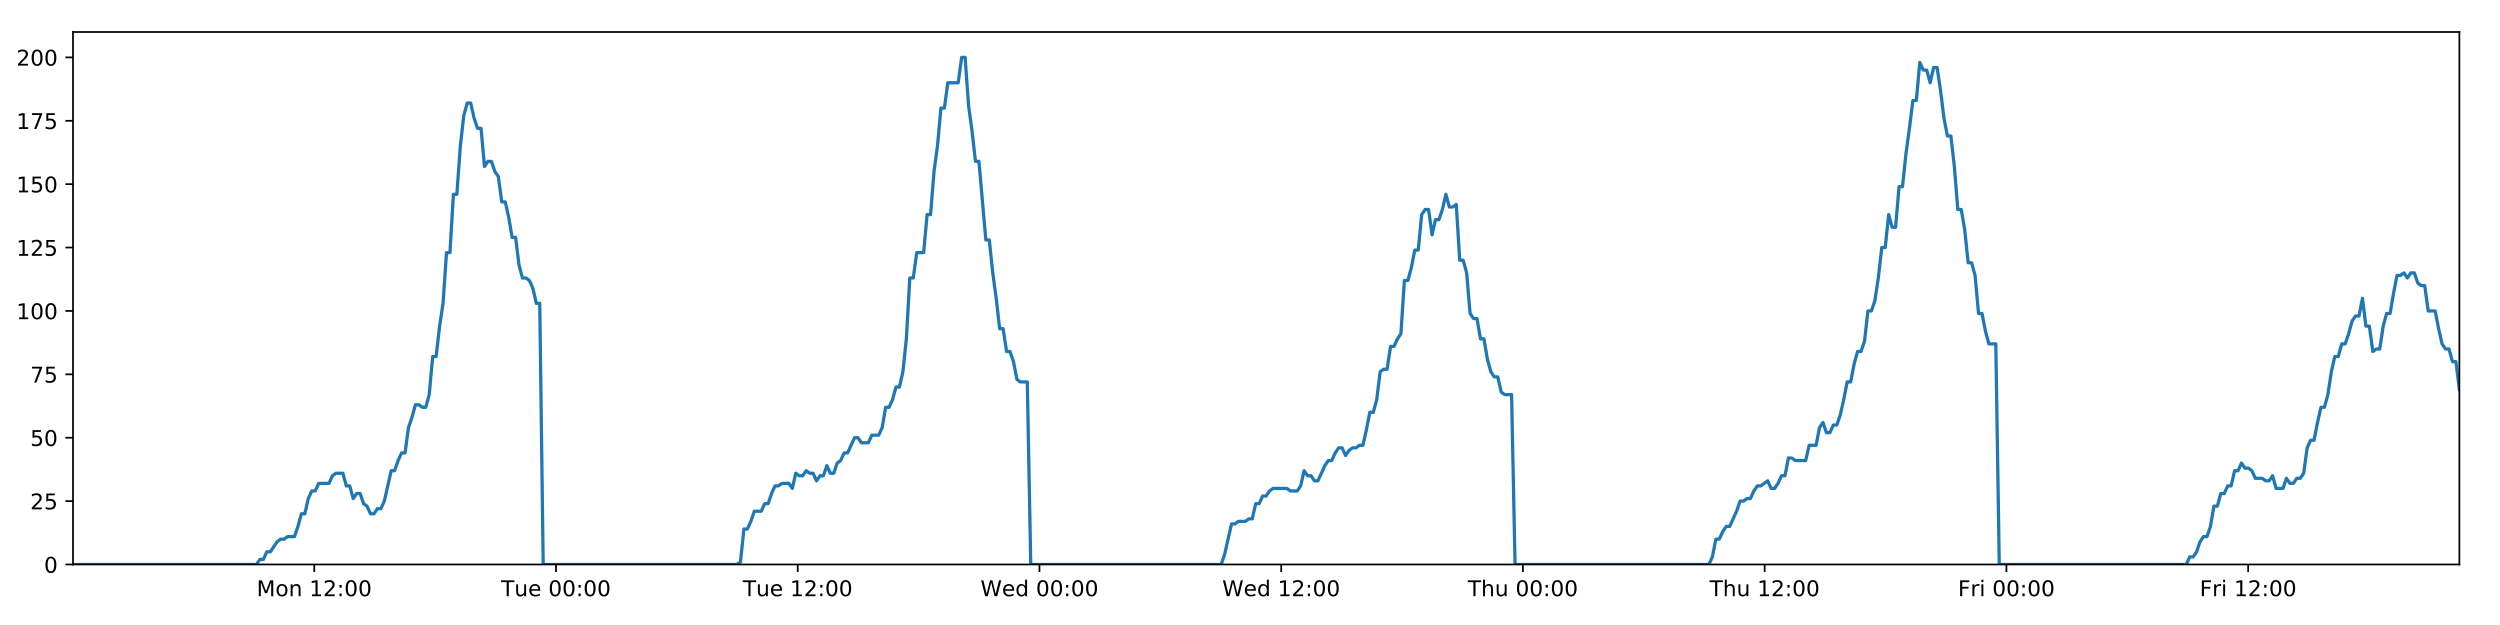 <?xml version="1.0" encoding="utf-8" standalone="no"?>
<!DOCTYPE svg PUBLIC "-//W3C//DTD SVG 1.1//EN"
  "http://www.w3.org/Graphics/SVG/1.1/DTD/svg11.dtd">
<!-- Created with matplotlib (https://matplotlib.org/) -->
<svg height="288pt" version="1.1" viewBox="0 0 1152 288" width="1152pt" xmlns="http://www.w3.org/2000/svg" xmlns:xlink="http://www.w3.org/1999/xlink">
 <defs>
  <style type="text/css">
*{stroke-linecap:butt;stroke-linejoin:round;}
  </style>
 </defs>
 <g id="figure_1">
  <g id="patch_1">
   <path d="M 0 288 
L 1152 288 
L 1152 0 
L 0 0 
z
" style="fill:#ffffff;"/>
  </g>
  <g id="axes_1">
   <g id="patch_2">
    <path d="M 33.64 260.12 
L 1133.28 260.12 
L 1133.28 14.76 
L 33.64 14.76 
z
" style="fill:#ffffff;"/>
   </g>
   <g id="matplotlib.axis_1">
    <g id="xtick_1">
     <g id="line2d_1">
      <defs>
       <path d="M 0 0 
L 0 3.5 
" id="meeb6aab0b7" style="stroke:#000000;stroke-width:0.8;"/>
      </defs>
      <g>
       <use style="stroke:#000000;stroke-width:0.8;" x="144.807" xlink:href="#meeb6aab0b7" y="260.12"/>
      </g>
     </g>
     <g id="text_1">
      <!-- Mon 12:00 -->
      <defs>
       <path d="M 9.812 72.906 
L 24.516 72.906 
L 43.109 23.297 
L 61.812 72.906 
L 76.516 72.906 
L 76.516 0 
L 66.891 0 
L 66.891 64.016 
L 48.094 14.016 
L 38.188 14.016 
L 19.391 64.016 
L 19.391 0 
L 9.812 0 
z
" id="DejaVuSans-77"/>
       <path d="M 30.609 48.391 
Q 23.391 48.391 19.188 42.75 
Q 14.984 37.109 14.984 27.297 
Q 14.984 17.484 19.156 11.844 
Q 23.344 6.203 30.609 6.203 
Q 37.797 6.203 41.984 11.859 
Q 46.188 17.531 46.188 27.297 
Q 46.188 37.016 41.984 42.703 
Q 37.797 48.391 30.609 48.391 
z
M 30.609 56 
Q 42.328 56 49.016 48.375 
Q 55.719 40.766 55.719 27.297 
Q 55.719 13.875 49.016 6.219 
Q 42.328 -1.422 30.609 -1.422 
Q 18.844 -1.422 12.172 6.219 
Q 5.516 13.875 5.516 27.297 
Q 5.516 40.766 12.172 48.375 
Q 18.844 56 30.609 56 
z
" id="DejaVuSans-111"/>
       <path d="M 54.891 33.016 
L 54.891 0 
L 45.906 0 
L 45.906 32.719 
Q 45.906 40.484 42.875 44.328 
Q 39.844 48.188 33.797 48.188 
Q 26.516 48.188 22.312 43.547 
Q 18.109 38.922 18.109 30.906 
L 18.109 0 
L 9.078 0 
L 9.078 54.688 
L 18.109 54.688 
L 18.109 46.188 
Q 21.344 51.125 25.703 53.562 
Q 30.078 56 35.797 56 
Q 45.219 56 50.047 50.172 
Q 54.891 44.344 54.891 33.016 
z
" id="DejaVuSans-110"/>
       <path id="DejaVuSans-32"/>
       <path d="M 12.406 8.297 
L 28.516 8.297 
L 28.516 63.922 
L 10.984 60.406 
L 10.984 69.391 
L 28.422 72.906 
L 38.281 72.906 
L 38.281 8.297 
L 54.391 8.297 
L 54.391 0 
L 12.406 0 
z
" id="DejaVuSans-49"/>
       <path d="M 19.188 8.297 
L 53.609 8.297 
L 53.609 0 
L 7.328 0 
L 7.328 8.297 
Q 12.938 14.109 22.625 23.891 
Q 32.328 33.688 34.812 36.531 
Q 39.547 41.844 41.422 45.531 
Q 43.312 49.219 43.312 52.781 
Q 43.312 58.594 39.234 62.25 
Q 35.156 65.922 28.609 65.922 
Q 23.969 65.922 18.812 64.312 
Q 13.672 62.703 7.812 59.422 
L 7.812 69.391 
Q 13.766 71.781 18.938 73 
Q 24.125 74.219 28.422 74.219 
Q 39.75 74.219 46.484 68.547 
Q 53.219 62.891 53.219 53.422 
Q 53.219 48.922 51.531 44.891 
Q 49.859 40.875 45.406 35.406 
Q 44.188 33.984 37.641 27.219 
Q 31.109 20.453 19.188 8.297 
z
" id="DejaVuSans-50"/>
       <path d="M 11.719 12.406 
L 22.016 12.406 
L 22.016 0 
L 11.719 0 
z
M 11.719 51.703 
L 22.016 51.703 
L 22.016 39.312 
L 11.719 39.312 
z
" id="DejaVuSans-58"/>
       <path d="M 31.781 66.406 
Q 24.172 66.406 20.328 58.906 
Q 16.5 51.422 16.5 36.375 
Q 16.5 21.391 20.328 13.891 
Q 24.172 6.391 31.781 6.391 
Q 39.453 6.391 43.281 13.891 
Q 47.125 21.391 47.125 36.375 
Q 47.125 51.422 43.281 58.906 
Q 39.453 66.406 31.781 66.406 
z
M 31.781 74.219 
Q 44.047 74.219 50.516 64.516 
Q 56.984 54.828 56.984 36.375 
Q 56.984 17.969 50.516 8.266 
Q 44.047 -1.422 31.781 -1.422 
Q 19.531 -1.422 13.062 8.266 
Q 6.594 17.969 6.594 36.375 
Q 6.594 54.828 13.062 64.516 
Q 19.531 74.219 31.781 74.219 
z
" id="DejaVuSans-48"/>
      </defs>
      <g transform="translate(118.266 274.718)scale(0.1 -0.1)">
       <use xlink:href="#DejaVuSans-77"/>
       <use x="86.279" xlink:href="#DejaVuSans-111"/>
       <use x="147.461" xlink:href="#DejaVuSans-110"/>
       <use x="210.84" xlink:href="#DejaVuSans-32"/>
       <use x="242.627" xlink:href="#DejaVuSans-49"/>
       <use x="306.25" xlink:href="#DejaVuSans-50"/>
       <use x="369.873" xlink:href="#DejaVuSans-58"/>
       <use x="403.564" xlink:href="#DejaVuSans-48"/>
       <use x="467.188" xlink:href="#DejaVuSans-48"/>
      </g>
     </g>
    </g>
    <g id="xtick_2">
     <g id="line2d_2">
      <g>
       <use style="stroke:#000000;stroke-width:0.8;" x="256.199" xlink:href="#meeb6aab0b7" y="260.12"/>
      </g>
     </g>
     <g id="text_2">
      <!-- Tue 00:00 -->
      <defs>
       <path d="M -0.297 72.906 
L 61.375 72.906 
L 61.375 64.594 
L 35.5 64.594 
L 35.5 0 
L 25.594 0 
L 25.594 64.594 
L -0.297 64.594 
z
" id="DejaVuSans-84"/>
       <path d="M 8.5 21.578 
L 8.5 54.688 
L 17.484 54.688 
L 17.484 21.922 
Q 17.484 14.156 20.5 10.266 
Q 23.531 6.391 29.594 6.391 
Q 36.859 6.391 41.078 11.031 
Q 45.312 15.672 45.312 23.688 
L 45.312 54.688 
L 54.297 54.688 
L 54.297 0 
L 45.312 0 
L 45.312 8.406 
Q 42.047 3.422 37.719 1 
Q 33.406 -1.422 27.688 -1.422 
Q 18.266 -1.422 13.375 4.438 
Q 8.5 10.297 8.5 21.578 
z
M 31.109 56 
z
" id="DejaVuSans-117"/>
       <path d="M 56.203 29.594 
L 56.203 25.203 
L 14.891 25.203 
Q 15.484 15.922 20.484 11.062 
Q 25.484 6.203 34.422 6.203 
Q 39.594 6.203 44.453 7.469 
Q 49.312 8.734 54.109 11.281 
L 54.109 2.781 
Q 49.266 0.734 44.188 -0.344 
Q 39.109 -1.422 33.891 -1.422 
Q 20.797 -1.422 13.156 6.188 
Q 5.516 13.812 5.516 26.812 
Q 5.516 40.234 12.766 48.109 
Q 20.016 56 32.328 56 
Q 43.359 56 49.781 48.891 
Q 56.203 41.797 56.203 29.594 
z
M 47.219 32.234 
Q 47.125 39.594 43.094 43.984 
Q 39.062 48.391 32.422 48.391 
Q 24.906 48.391 20.391 44.141 
Q 15.875 39.891 15.188 32.172 
z
" id="DejaVuSans-101"/>
      </defs>
      <g transform="translate(230.913 274.718)scale(0.1 -0.1)">
       <use xlink:href="#DejaVuSans-84"/>
       <use x="60.85" xlink:href="#DejaVuSans-117"/>
       <use x="124.229" xlink:href="#DejaVuSans-101"/>
       <use x="185.752" xlink:href="#DejaVuSans-32"/>
       <use x="217.539" xlink:href="#DejaVuSans-48"/>
       <use x="281.162" xlink:href="#DejaVuSans-48"/>
       <use x="344.785" xlink:href="#DejaVuSans-58"/>
       <use x="378.477" xlink:href="#DejaVuSans-48"/>
       <use x="442.1" xlink:href="#DejaVuSans-48"/>
      </g>
     </g>
    </g>
    <g id="xtick_3">
     <g id="line2d_3">
      <g>
       <use style="stroke:#000000;stroke-width:0.8;" x="367.592" xlink:href="#meeb6aab0b7" y="260.12"/>
      </g>
     </g>
     <g id="text_3">
      <!-- Tue 12:00 -->
      <g transform="translate(342.306 274.718)scale(0.1 -0.1)">
       <use xlink:href="#DejaVuSans-84"/>
       <use x="60.85" xlink:href="#DejaVuSans-117"/>
       <use x="124.229" xlink:href="#DejaVuSans-101"/>
       <use x="185.752" xlink:href="#DejaVuSans-32"/>
       <use x="217.539" xlink:href="#DejaVuSans-49"/>
       <use x="281.162" xlink:href="#DejaVuSans-50"/>
       <use x="344.785" xlink:href="#DejaVuSans-58"/>
       <use x="378.477" xlink:href="#DejaVuSans-48"/>
       <use x="442.1" xlink:href="#DejaVuSans-48"/>
      </g>
     </g>
    </g>
    <g id="xtick_4">
     <g id="line2d_4">
      <g>
       <use style="stroke:#000000;stroke-width:0.8;" x="478.984" xlink:href="#meeb6aab0b7" y="260.12"/>
      </g>
     </g>
     <g id="text_4">
      <!-- Wed 00:00 -->
      <defs>
       <path d="M 3.328 72.906 
L 13.281 72.906 
L 28.609 11.281 
L 43.891 72.906 
L 54.984 72.906 
L 70.312 11.281 
L 85.594 72.906 
L 95.609 72.906 
L 77.297 0 
L 64.891 0 
L 49.516 63.281 
L 33.984 0 
L 21.578 0 
z
" id="DejaVuSans-87"/>
       <path d="M 45.406 46.391 
L 45.406 75.984 
L 54.391 75.984 
L 54.391 0 
L 45.406 0 
L 45.406 8.203 
Q 42.578 3.328 38.25 0.953 
Q 33.938 -1.422 27.875 -1.422 
Q 17.969 -1.422 11.734 6.484 
Q 5.516 14.406 5.516 27.297 
Q 5.516 40.188 11.734 48.094 
Q 17.969 56 27.875 56 
Q 33.938 56 38.25 53.625 
Q 42.578 51.266 45.406 46.391 
z
M 14.797 27.297 
Q 14.797 17.391 18.875 11.75 
Q 22.953 6.109 30.078 6.109 
Q 37.203 6.109 41.297 11.75 
Q 45.406 17.391 45.406 27.297 
Q 45.406 37.203 41.297 42.844 
Q 37.203 48.484 30.078 48.484 
Q 22.953 48.484 18.875 42.844 
Q 14.797 37.203 14.797 27.297 
z
" id="DejaVuSans-100"/>
      </defs>
      <g transform="translate(451.795 274.718)scale(0.1 -0.1)">
       <use xlink:href="#DejaVuSans-87"/>
       <use x="98.799" xlink:href="#DejaVuSans-101"/>
       <use x="160.322" xlink:href="#DejaVuSans-100"/>
       <use x="223.799" xlink:href="#DejaVuSans-32"/>
       <use x="255.586" xlink:href="#DejaVuSans-48"/>
       <use x="319.209" xlink:href="#DejaVuSans-48"/>
       <use x="382.832" xlink:href="#DejaVuSans-58"/>
       <use x="416.523" xlink:href="#DejaVuSans-48"/>
       <use x="480.146" xlink:href="#DejaVuSans-48"/>
      </g>
     </g>
    </g>
    <g id="xtick_5">
     <g id="line2d_5">
      <g>
       <use style="stroke:#000000;stroke-width:0.8;" x="590.376" xlink:href="#meeb6aab0b7" y="260.12"/>
      </g>
     </g>
     <g id="text_5">
      <!-- Wed 12:00 -->
      <g transform="translate(563.187 274.718)scale(0.1 -0.1)">
       <use xlink:href="#DejaVuSans-87"/>
       <use x="98.799" xlink:href="#DejaVuSans-101"/>
       <use x="160.322" xlink:href="#DejaVuSans-100"/>
       <use x="223.799" xlink:href="#DejaVuSans-32"/>
       <use x="255.586" xlink:href="#DejaVuSans-49"/>
       <use x="319.209" xlink:href="#DejaVuSans-50"/>
       <use x="382.832" xlink:href="#DejaVuSans-58"/>
       <use x="416.523" xlink:href="#DejaVuSans-48"/>
       <use x="480.146" xlink:href="#DejaVuSans-48"/>
      </g>
     </g>
    </g>
    <g id="xtick_6">
     <g id="line2d_6">
      <g>
       <use style="stroke:#000000;stroke-width:0.8;" x="701.769" xlink:href="#meeb6aab0b7" y="260.12"/>
      </g>
     </g>
     <g id="text_6">
      <!-- Thu 00:00 -->
      <defs>
       <path d="M 54.891 33.016 
L 54.891 0 
L 45.906 0 
L 45.906 32.719 
Q 45.906 40.484 42.875 44.328 
Q 39.844 48.188 33.797 48.188 
Q 26.516 48.188 22.312 43.547 
Q 18.109 38.922 18.109 30.906 
L 18.109 0 
L 9.078 0 
L 9.078 75.984 
L 18.109 75.984 
L 18.109 46.188 
Q 21.344 51.125 25.703 53.562 
Q 30.078 56 35.797 56 
Q 45.219 56 50.047 50.172 
Q 54.891 44.344 54.891 33.016 
z
" id="DejaVuSans-104"/>
      </defs>
      <g transform="translate(676.379 274.718)scale(0.1 -0.1)">
       <use xlink:href="#DejaVuSans-84"/>
       <use x="61.084" xlink:href="#DejaVuSans-104"/>
       <use x="124.463" xlink:href="#DejaVuSans-117"/>
       <use x="187.842" xlink:href="#DejaVuSans-32"/>
       <use x="219.629" xlink:href="#DejaVuSans-48"/>
       <use x="283.252" xlink:href="#DejaVuSans-48"/>
       <use x="346.875" xlink:href="#DejaVuSans-58"/>
       <use x="380.566" xlink:href="#DejaVuSans-48"/>
       <use x="444.189" xlink:href="#DejaVuSans-48"/>
      </g>
     </g>
    </g>
    <g id="xtick_7">
     <g id="line2d_7">
      <g>
       <use style="stroke:#000000;stroke-width:0.8;" x="813.161" xlink:href="#meeb6aab0b7" y="260.12"/>
      </g>
     </g>
     <g id="text_7">
      <!-- Thu 12:00 -->
      <g transform="translate(787.771 274.718)scale(0.1 -0.1)">
       <use xlink:href="#DejaVuSans-84"/>
       <use x="61.084" xlink:href="#DejaVuSans-104"/>
       <use x="124.463" xlink:href="#DejaVuSans-117"/>
       <use x="187.842" xlink:href="#DejaVuSans-32"/>
       <use x="219.629" xlink:href="#DejaVuSans-49"/>
       <use x="283.252" xlink:href="#DejaVuSans-50"/>
       <use x="346.875" xlink:href="#DejaVuSans-58"/>
       <use x="380.566" xlink:href="#DejaVuSans-48"/>
       <use x="444.189" xlink:href="#DejaVuSans-48"/>
      </g>
     </g>
    </g>
    <g id="xtick_8">
     <g id="line2d_8">
      <g>
       <use style="stroke:#000000;stroke-width:0.8;" x="924.554" xlink:href="#meeb6aab0b7" y="260.12"/>
      </g>
     </g>
     <g id="text_8">
      <!-- Fri 00:00 -->
      <defs>
       <path d="M 9.812 72.906 
L 51.703 72.906 
L 51.703 64.594 
L 19.672 64.594 
L 19.672 43.109 
L 48.578 43.109 
L 48.578 34.812 
L 19.672 34.812 
L 19.672 0 
L 9.812 0 
z
" id="DejaVuSans-70"/>
       <path d="M 41.109 46.297 
Q 39.594 47.172 37.812 47.578 
Q 36.031 48 33.891 48 
Q 26.266 48 22.188 43.047 
Q 18.109 38.094 18.109 28.812 
L 18.109 0 
L 9.078 0 
L 9.078 54.688 
L 18.109 54.688 
L 18.109 46.188 
Q 20.953 51.172 25.484 53.578 
Q 30.031 56 36.531 56 
Q 37.453 56 38.578 55.875 
Q 39.703 55.766 41.062 55.516 
z
" id="DejaVuSans-114"/>
       <path d="M 9.422 54.688 
L 18.406 54.688 
L 18.406 0 
L 9.422 0 
z
M 9.422 75.984 
L 18.406 75.984 
L 18.406 64.594 
L 9.422 64.594 
z
" id="DejaVuSans-105"/>
      </defs>
      <g transform="translate(902.24 274.718)scale(0.1 -0.1)">
       <use xlink:href="#DejaVuSans-70"/>
       <use x="57.41" xlink:href="#DejaVuSans-114"/>
       <use x="98.523" xlink:href="#DejaVuSans-105"/>
       <use x="126.307" xlink:href="#DejaVuSans-32"/>
       <use x="158.094" xlink:href="#DejaVuSans-48"/>
       <use x="221.717" xlink:href="#DejaVuSans-48"/>
       <use x="285.34" xlink:href="#DejaVuSans-58"/>
       <use x="319.031" xlink:href="#DejaVuSans-48"/>
       <use x="382.654" xlink:href="#DejaVuSans-48"/>
      </g>
     </g>
    </g>
    <g id="xtick_9">
     <g id="line2d_9">
      <g>
       <use style="stroke:#000000;stroke-width:0.8;" x="1035.946" xlink:href="#meeb6aab0b7" y="260.12"/>
      </g>
     </g>
     <g id="text_9">
      <!-- Fri 12:00 -->
      <g transform="translate(1013.633 274.718)scale(0.1 -0.1)">
       <use xlink:href="#DejaVuSans-70"/>
       <use x="57.41" xlink:href="#DejaVuSans-114"/>
       <use x="98.523" xlink:href="#DejaVuSans-105"/>
       <use x="126.307" xlink:href="#DejaVuSans-32"/>
       <use x="158.094" xlink:href="#DejaVuSans-49"/>
       <use x="221.717" xlink:href="#DejaVuSans-50"/>
       <use x="285.34" xlink:href="#DejaVuSans-58"/>
       <use x="319.031" xlink:href="#DejaVuSans-48"/>
       <use x="382.654" xlink:href="#DejaVuSans-48"/>
      </g>
     </g>
    </g>
   </g>
   <g id="matplotlib.axis_2">
    <g id="ytick_1">
     <g id="line2d_10">
      <defs>
       <path d="M 0 0 
L -3.5 0 
" id="ma972b169a3" style="stroke:#000000;stroke-width:0.8;"/>
      </defs>
      <g>
       <use style="stroke:#000000;stroke-width:0.8;" x="33.64" xlink:href="#ma972b169a3" y="260.12"/>
      </g>
     </g>
     <g id="text_10">
      <!-- 0 -->
      <g transform="translate(20.277 263.919)scale(0.1 -0.1)">
       <use xlink:href="#DejaVuSans-48"/>
      </g>
     </g>
    </g>
    <g id="ytick_2">
     <g id="line2d_11">
      <g>
       <use style="stroke:#000000;stroke-width:0.8;" x="33.64" xlink:href="#ma972b169a3" y="230.91"/>
      </g>
     </g>
     <g id="text_11">
      <!-- 25 -->
      <defs>
       <path d="M 10.797 72.906 
L 49.516 72.906 
L 49.516 64.594 
L 19.828 64.594 
L 19.828 46.734 
Q 21.969 47.469 24.109 47.828 
Q 26.266 48.188 28.422 48.188 
Q 40.625 48.188 47.75 41.5 
Q 54.891 34.812 54.891 23.391 
Q 54.891 11.625 47.562 5.094 
Q 40.234 -1.422 26.906 -1.422 
Q 22.312 -1.422 17.547 -0.641 
Q 12.797 0.141 7.719 1.703 
L 7.719 11.625 
Q 12.109 9.234 16.797 8.062 
Q 21.484 6.891 26.703 6.891 
Q 35.156 6.891 40.078 11.328 
Q 45.016 15.766 45.016 23.391 
Q 45.016 31 40.078 35.438 
Q 35.156 39.891 26.703 39.891 
Q 22.75 39.891 18.812 39.016 
Q 14.891 38.141 10.797 36.281 
z
" id="DejaVuSans-53"/>
      </defs>
      <g transform="translate(13.915 234.71)scale(0.1 -0.1)">
       <use xlink:href="#DejaVuSans-50"/>
       <use x="63.623" xlink:href="#DejaVuSans-53"/>
      </g>
     </g>
    </g>
    <g id="ytick_3">
     <g id="line2d_12">
      <g>
       <use style="stroke:#000000;stroke-width:0.8;" x="33.64" xlink:href="#ma972b169a3" y="201.701"/>
      </g>
     </g>
     <g id="text_12">
      <!-- 50 -->
      <g transform="translate(13.915 205.5)scale(0.1 -0.1)">
       <use xlink:href="#DejaVuSans-53"/>
       <use x="63.623" xlink:href="#DejaVuSans-48"/>
      </g>
     </g>
    </g>
    <g id="ytick_4">
     <g id="line2d_13">
      <g>
       <use style="stroke:#000000;stroke-width:0.8;" x="33.64" xlink:href="#ma972b169a3" y="172.491"/>
      </g>
     </g>
     <g id="text_13">
      <!-- 75 -->
      <defs>
       <path d="M 8.203 72.906 
L 55.078 72.906 
L 55.078 68.703 
L 28.609 0 
L 18.312 0 
L 43.219 64.594 
L 8.203 64.594 
z
" id="DejaVuSans-55"/>
      </defs>
      <g transform="translate(13.915 176.291)scale(0.1 -0.1)">
       <use xlink:href="#DejaVuSans-55"/>
       <use x="63.623" xlink:href="#DejaVuSans-53"/>
      </g>
     </g>
    </g>
    <g id="ytick_5">
     <g id="line2d_14">
      <g>
       <use style="stroke:#000000;stroke-width:0.8;" x="33.64" xlink:href="#ma972b169a3" y="143.282"/>
      </g>
     </g>
     <g id="text_14">
      <!-- 100 -->
      <g transform="translate(7.553 147.081)scale(0.1 -0.1)">
       <use xlink:href="#DejaVuSans-49"/>
       <use x="63.623" xlink:href="#DejaVuSans-48"/>
       <use x="127.246" xlink:href="#DejaVuSans-48"/>
      </g>
     </g>
    </g>
    <g id="ytick_6">
     <g id="line2d_15">
      <g>
       <use style="stroke:#000000;stroke-width:0.8;" x="33.64" xlink:href="#ma972b169a3" y="114.072"/>
      </g>
     </g>
     <g id="text_15">
      <!-- 125 -->
      <g transform="translate(7.553 117.872)scale(0.1 -0.1)">
       <use xlink:href="#DejaVuSans-49"/>
       <use x="63.623" xlink:href="#DejaVuSans-50"/>
       <use x="127.246" xlink:href="#DejaVuSans-53"/>
      </g>
     </g>
    </g>
    <g id="ytick_7">
     <g id="line2d_16">
      <g>
       <use style="stroke:#000000;stroke-width:0.8;" x="33.64" xlink:href="#ma972b169a3" y="84.863"/>
      </g>
     </g>
     <g id="text_16">
      <!-- 150 -->
      <g transform="translate(7.553 88.662)scale(0.1 -0.1)">
       <use xlink:href="#DejaVuSans-49"/>
       <use x="63.623" xlink:href="#DejaVuSans-53"/>
       <use x="127.246" xlink:href="#DejaVuSans-48"/>
      </g>
     </g>
    </g>
    <g id="ytick_8">
     <g id="line2d_17">
      <g>
       <use style="stroke:#000000;stroke-width:0.8;" x="33.64" xlink:href="#ma972b169a3" y="55.653"/>
      </g>
     </g>
     <g id="text_17">
      <!-- 175 -->
      <g transform="translate(7.553 59.453)scale(0.1 -0.1)">
       <use xlink:href="#DejaVuSans-49"/>
       <use x="63.623" xlink:href="#DejaVuSans-55"/>
       <use x="127.246" xlink:href="#DejaVuSans-53"/>
      </g>
     </g>
    </g>
    <g id="ytick_9">
     <g id="line2d_18">
      <g>
       <use style="stroke:#000000;stroke-width:0.8;" x="33.64" xlink:href="#ma972b169a3" y="26.444"/>
      </g>
     </g>
     <g id="text_18">
      <!-- 200 -->
      <g transform="translate(7.553 30.243)scale(0.1 -0.1)">
       <use xlink:href="#DejaVuSans-50"/>
       <use x="63.623" xlink:href="#DejaVuSans-48"/>
       <use x="127.246" xlink:href="#DejaVuSans-48"/>
      </g>
     </g>
    </g>
   </g>
   <g id="line2d_19">
    <path clip-path="url(#pd7be1f01ab)" d="M 33.64 260.12 
L 118.174 260.12 
L 119.767 257.783 
L 121.36 257.783 
L 122.954 254.278 
L 124.548 254.278 
L 127.732 249.605 
L 129.325 248.436 
L 130.916 248.436 
L 132.508 247.268 
L 135.692 247.268 
L 137.285 242.594 
L 138.877 236.752 
L 140.468 236.752 
L 142.061 229.742 
L 143.655 226.237 
L 145.247 226.237 
L 146.839 222.732 
L 151.614 222.732 
L 153.205 219.227 
L 154.796 218.058 
L 157.981 218.058 
L 159.573 223.9 
L 161.164 223.9 
L 162.758 229.742 
L 164.35 227.405 
L 165.942 227.405 
L 167.534 232.079 
L 169.125 233.247 
L 170.718 236.752 
L 172.31 236.752 
L 173.904 234.416 
L 175.494 234.416 
L 177.086 230.91 
L 180.268 216.89 
L 181.859 216.89 
L 183.45 212.216 
L 185.043 208.711 
L 186.636 208.711 
L 188.227 197.027 
L 189.826 192.354 
L 191.423 186.512 
L 193.014 186.512 
L 194.606 187.68 
L 196.197 187.68 
L 197.79 181.838 
L 199.381 164.313 
L 200.972 164.313 
L 202.564 150.292 
L 204.156 139.777 
L 205.749 116.409 
L 207.34 116.409 
L 208.931 89.536 
L 210.525 89.536 
L 212.116 67.337 
L 213.707 53.317 
L 215.298 47.475 
L 216.889 47.475 
L 218.48 54.485 
L 220.071 59.158 
L 221.663 59.158 
L 223.255 76.684 
L 224.846 74.347 
L 226.44 74.347 
L 228.032 79.021 
L 229.623 81.358 
L 231.216 93.042 
L 232.807 93.042 
L 234.398 100.052 
L 235.989 109.399 
L 237.579 109.399 
L 239.171 122.251 
L 240.761 128.093 
L 242.355 128.093 
L 243.945 129.261 
L 245.536 132.766 
L 247.127 139.777 
L 248.717 139.777 
L 250.306 260.12 
L 339.641 260.12 
L 341.207 258.952 
L 342.803 243.763 
L 344.398 243.763 
L 345.992 240.258 
L 347.584 235.584 
L 350.772 235.584 
L 352.364 232.079 
L 353.955 232.079 
L 355.548 227.405 
L 357.14 223.9 
L 358.73 223.9 
L 360.324 222.732 
L 363.506 222.732 
L 365.097 225.069 
L 366.692 218.058 
L 368.286 219.227 
L 369.877 219.227 
L 371.469 216.89 
L 373.061 218.058 
L 374.654 218.058 
L 376.244 221.563 
L 377.835 219.227 
L 379.427 219.227 
L 381.02 214.553 
L 382.611 218.058 
L 384.201 218.058 
L 385.792 213.385 
L 387.386 212.216 
L 388.98 208.711 
L 390.572 208.711 
L 393.754 201.701 
L 395.348 201.701 
L 396.941 204.038 
L 400.134 204.038 
L 401.725 200.533 
L 404.91 200.533 
L 406.504 197.027 
L 408.095 187.68 
L 409.687 187.68 
L 411.277 184.175 
L 412.869 178.333 
L 414.46 178.333 
L 416.054 171.323 
L 417.646 156.134 
L 419.238 128.093 
L 420.834 128.093 
L 422.432 116.409 
L 425.615 116.409 
L 427.211 98.883 
L 428.803 98.883 
L 430.394 79.021 
L 431.984 67.337 
L 433.575 49.811 
L 435.166 49.811 
L 436.76 38.128 
L 441.532 38.128 
L 443.127 26.444 
L 444.721 26.444 
L 446.312 48.643 
L 447.904 60.327 
L 449.495 74.347 
L 451.089 74.347 
L 454.271 110.567 
L 455.866 110.567 
L 457.457 125.756 
L 459.048 137.44 
L 460.639 151.461 
L 462.234 151.461 
L 463.825 161.976 
L 465.417 161.976 
L 467.013 166.65 
L 468.603 174.828 
L 470.196 175.997 
L 473.379 175.997 
L 474.969 260.12 
L 562.712 260.12 
L 564.302 255.446 
L 567.486 241.426 
L 569.08 241.426 
L 570.671 240.258 
L 573.859 240.258 
L 575.45 239.089 
L 577.042 239.089 
L 578.635 232.079 
L 580.229 232.079 
L 581.82 228.574 
L 583.414 228.574 
L 585.006 226.237 
L 586.6 225.069 
L 592.97 225.069 
L 594.568 226.237 
L 597.75 226.237 
L 599.341 223.9 
L 600.934 216.89 
L 602.525 219.227 
L 604.12 219.227 
L 605.714 221.563 
L 607.304 221.563 
L 610.487 214.553 
L 612.082 212.216 
L 613.675 212.216 
L 615.266 208.711 
L 616.86 206.374 
L 618.454 206.374 
L 620.045 209.88 
L 621.638 207.543 
L 623.232 206.374 
L 624.826 206.374 
L 626.421 205.206 
L 628.013 205.206 
L 629.605 198.196 
L 631.198 190.017 
L 632.793 190.017 
L 634.388 184.175 
L 635.981 171.323 
L 637.572 170.155 
L 639.168 170.155 
L 640.763 159.639 
L 642.357 159.639 
L 643.949 156.134 
L 645.543 153.797 
L 647.138 129.261 
L 648.743 129.261 
L 650.335 123.419 
L 651.927 115.241 
L 653.52 115.241 
L 655.113 98.883 
L 656.704 96.547 
L 658.296 96.547 
L 659.889 108.23 
L 661.486 101.22 
L 663.076 101.22 
L 664.667 96.547 
L 666.261 89.536 
L 667.859 95.378 
L 669.454 95.378 
L 671.048 94.21 
L 672.643 119.914 
L 674.237 119.914 
L 675.827 125.756 
L 677.421 144.45 
L 679.015 146.787 
L 680.608 146.787 
L 682.202 156.134 
L 683.792 156.134 
L 685.386 165.481 
L 686.981 171.323 
L 688.572 173.66 
L 690.166 173.66 
L 691.761 180.67 
L 693.351 181.838 
L 696.539 181.838 
L 698.133 260.12 
L 787.479 260.12 
L 789.069 256.615 
L 790.659 248.436 
L 792.25 248.436 
L 793.844 244.931 
L 795.436 242.594 
L 797.027 242.594 
L 800.213 235.584 
L 801.806 230.91 
L 803.4 230.91 
L 804.991 229.742 
L 806.583 229.742 
L 808.174 226.237 
L 809.769 223.9 
L 811.361 223.9 
L 814.545 221.563 
L 816.137 225.069 
L 817.73 225.069 
L 819.322 222.732 
L 820.914 219.227 
L 822.506 219.227 
L 824.099 211.048 
L 825.691 211.048 
L 827.282 212.216 
L 832.06 212.216 
L 833.654 205.206 
L 836.838 205.206 
L 838.431 197.027 
L 840.024 194.691 
L 841.618 199.364 
L 843.211 199.364 
L 844.812 195.859 
L 846.404 195.859 
L 847.995 191.186 
L 849.588 184.175 
L 851.18 175.997 
L 852.773 175.997 
L 854.365 167.818 
L 855.96 161.976 
L 857.553 161.976 
L 859.148 157.302 
L 860.742 143.282 
L 862.338 143.282 
L 863.932 138.608 
L 865.526 128.093 
L 867.119 114.072 
L 868.712 114.072 
L 870.303 98.883 
L 871.894 104.725 
L 873.486 104.725 
L 875.079 86.031 
L 876.67 86.031 
L 878.269 70.842 
L 879.861 59.158 
L 881.454 46.306 
L 883.048 46.306 
L 884.643 28.781 
L 886.237 32.286 
L 887.828 32.286 
L 889.421 38.128 
L 891.011 31.117 
L 892.602 31.117 
L 894.193 41.633 
L 895.785 54.485 
L 897.377 62.664 
L 898.968 62.664 
L 900.558 76.684 
L 902.155 96.547 
L 903.746 96.547 
L 905.34 105.894 
L 906.933 121.083 
L 908.524 121.083 
L 910.115 126.925 
L 911.709 144.45 
L 913.302 144.45 
L 914.893 152.629 
L 916.484 158.471 
L 919.669 158.471 
L 921.26 260.12 
L 1007.446 260.12 
L 1009.012 256.615 
L 1010.603 256.615 
L 1012.195 254.278 
L 1013.786 249.605 
L 1015.377 247.268 
L 1016.971 247.268 
L 1018.564 242.594 
L 1020.156 233.247 
L 1021.748 233.247 
L 1023.339 227.405 
L 1024.929 227.405 
L 1026.52 223.9 
L 1028.115 223.9 
L 1029.705 216.89 
L 1031.296 216.89 
L 1032.888 213.385 
L 1034.479 215.722 
L 1036.07 215.722 
L 1037.661 216.89 
L 1039.253 220.395 
L 1042.442 220.395 
L 1044.033 221.563 
L 1045.624 221.563 
L 1047.215 219.227 
L 1048.807 225.069 
L 1051.988 225.069 
L 1053.578 220.395 
L 1055.17 222.732 
L 1056.764 222.732 
L 1058.356 220.395 
L 1059.95 220.395 
L 1061.542 218.058 
L 1063.133 206.374 
L 1064.724 202.869 
L 1066.316 202.869 
L 1067.907 194.691 
L 1069.498 187.68 
L 1071.089 187.68 
L 1072.683 181.838 
L 1074.28 171.323 
L 1075.873 164.313 
L 1077.469 164.313 
L 1079.059 158.471 
L 1080.65 158.471 
L 1082.246 153.797 
L 1083.838 147.955 
L 1085.43 145.619 
L 1087.026 145.619 
L 1088.618 137.44 
L 1090.21 150.292 
L 1091.801 150.292 
L 1093.399 161.976 
L 1094.991 160.808 
L 1096.581 160.808 
L 1098.172 150.292 
L 1099.763 144.45 
L 1101.357 144.45 
L 1102.949 135.103 
L 1104.54 126.925 
L 1106.134 126.925 
L 1107.725 125.756 
L 1109.317 128.093 
L 1110.914 125.756 
L 1112.52 125.756 
L 1114.116 130.43 
L 1115.713 131.598 
L 1117.311 131.598 
L 1118.92 143.282 
L 1122.117 143.282 
L 1123.715 151.461 
L 1125.307 158.471 
L 1126.906 160.808 
L 1128.499 160.808 
L 1130.094 166.65 
L 1131.686 166.65 
L 1133.28 179.502 
L 1133.28 179.502 
" style="fill:none;stroke:#1f77b4;stroke-linecap:square;stroke-width:1.5;"/>
   </g>
   <g id="patch_3">
    <path d="M 33.64 260.12 
L 33.64 14.76 
" style="fill:none;stroke:#000000;stroke-linecap:square;stroke-linejoin:miter;stroke-width:0.8;"/>
   </g>
   <g id="patch_4">
    <path d="M 1133.28 260.12 
L 1133.28 14.76 
" style="fill:none;stroke:#000000;stroke-linecap:square;stroke-linejoin:miter;stroke-width:0.8;"/>
   </g>
   <g id="patch_5">
    <path d="M 33.64 260.12 
L 1133.28 260.12 
" style="fill:none;stroke:#000000;stroke-linecap:square;stroke-linejoin:miter;stroke-width:0.8;"/>
   </g>
   <g id="patch_6">
    <path d="M 33.64 14.76 
L 1133.28 14.76 
" style="fill:none;stroke:#000000;stroke-linecap:square;stroke-linejoin:miter;stroke-width:0.8;"/>
   </g>
  </g>
 </g>
 <defs>
  <clipPath id="pd7be1f01ab">
   <rect height="245.36" width="1099.64" x="33.64" y="14.76"/>
  </clipPath>
 </defs>
</svg>
